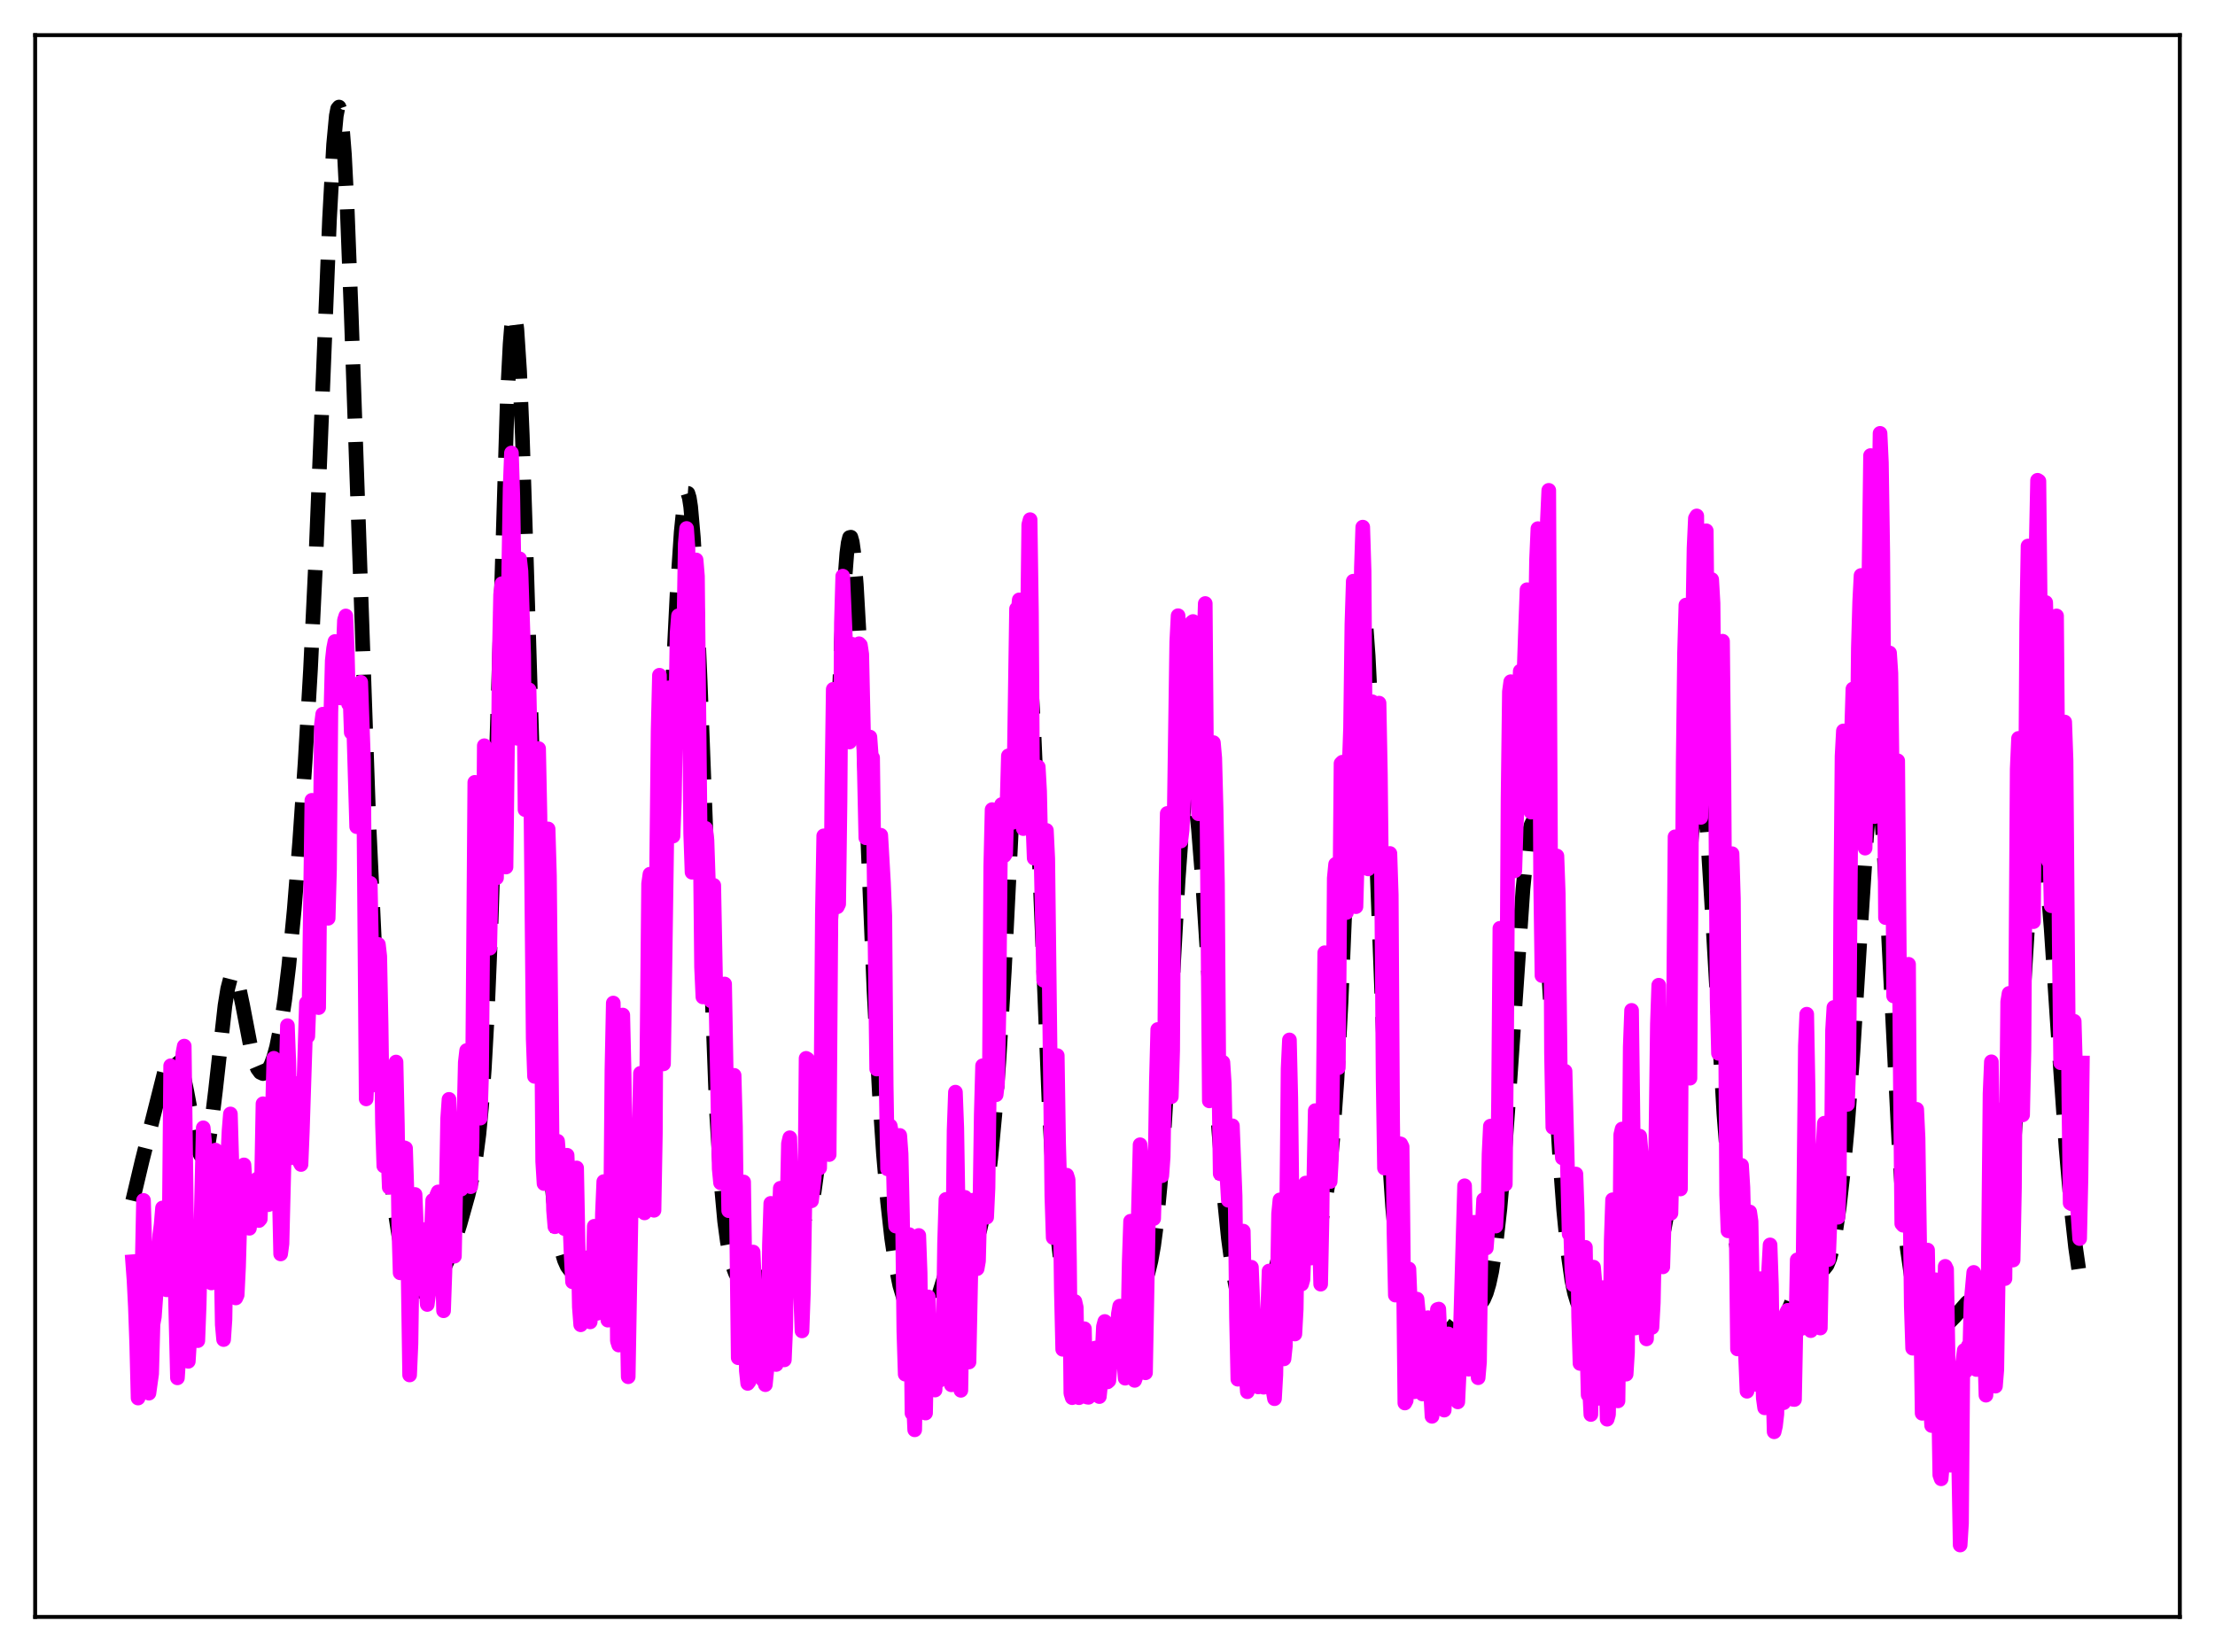 <?xml version="1.0" encoding="utf-8" standalone="no"?>
<!DOCTYPE svg PUBLIC "-//W3C//DTD SVG 1.1//EN"
  "http://www.w3.org/Graphics/SVG/1.1/DTD/svg11.dtd">
<svg xmlns:xlink="http://www.w3.org/1999/xlink" width="453.6pt" height="338.4pt" viewBox="0 0 453.6 338.4" xmlns="http://www.w3.org/2000/svg" version="1.1">
 <defs>
  <style type="text/css">*{stroke-linejoin: round; stroke-linecap: butt}</style>
 </defs>
 <g id="figure_1">
  <g id="patch_1">
   <path d="M 0 338.4 
L 453.6 338.4 
L 453.6 0 
L 0 0 
z
" style="fill: #ffffff"/>
  </g>
  <g id="axes_1">
   <g id="patch_2">
    <path d="M 7.2 331.2 
L 446.4 331.2 
L 446.4 7.2 
L 7.2 7.2 
z
" style="fill: #ffffff"/>
   </g>
   <g id="matplotlib.axis_1"/>
   <g id="matplotlib.axis_2"/>
   <g id="line2d_1">
    <path d="M 27.164 245.959 
L 29.11 237.744 
L 33.837 219.017 
L 34.671 216.938 
L 35.227 216.16 
L 35.505 215.994 
L 35.783 215.991 
L 36.061 216.16 
L 36.339 216.508 
L 36.895 217.749 
L 37.451 219.689 
L 38.285 223.678 
L 40.232 234.086 
L 40.788 235.991 
L 41.066 236.583 
L 41.344 236.895 
L 41.622 236.907 
L 41.9 236.603 
L 42.178 235.974 
L 42.734 233.751 
L 43.29 230.327 
L 44.124 223.44 
L 46.071 205.978 
L 46.627 202.55 
L 47.183 200.403 
L 47.461 199.849 
L 47.739 199.641 
L 48.017 199.768 
L 48.295 200.208 
L 48.851 201.902 
L 49.685 205.859 
L 51.354 214.559 
L 52.188 217.592 
L 52.744 218.899 
L 53.3 219.653 
L 53.856 219.905 
L 54.412 219.704 
L 54.968 219.07 
L 55.524 218.003 
L 56.08 216.48 
L 56.636 214.453 
L 57.471 210.347 
L 58.305 204.841 
L 59.139 197.868 
L 60.251 186.351 
L 61.363 172.479 
L 62.475 156.273 
L 63.588 137.125 
L 64.7 113.977 
L 66.09 79.447 
L 67.48 44.884 
L 68.314 29.627 
L 68.87 23.69 
L 69.148 22.26 
L 69.426 21.927 
L 69.705 22.717 
L 69.983 24.625 
L 70.539 31.668 
L 71.095 42.564 
L 71.929 64.354 
L 75.543 168.695 
L 76.656 192.502 
L 77.768 212.238 
L 78.88 228.249 
L 79.992 240.618 
L 80.826 247.639 
L 81.66 252.987 
L 82.495 256.975 
L 83.329 259.916 
L 84.163 262.036 
L 84.997 263.482 
L 85.553 264.112 
L 86.109 264.494 
L 86.665 264.642 
L 87.221 264.574 
L 87.777 264.305 
L 88.612 263.571 
L 89.446 262.495 
L 90.558 260.594 
L 91.67 258.17 
L 92.782 255.201 
L 94.172 250.817 
L 95.841 244.854 
L 96.675 241.325 
L 97.509 236.68 
L 98.065 232.399 
L 98.621 226.654 
L 99.177 218.97 
L 99.733 208.922 
L 100.568 188.894 
L 101.402 163.251 
L 103.904 81.248 
L 104.46 70.461 
L 104.738 67.003 
L 105.016 64.949 
L 105.294 64.342 
L 105.572 65.191 
L 105.85 67.468 
L 106.406 76.034 
L 106.963 89.203 
L 107.797 114.926 
L 110.021 188.116 
L 110.855 209.062 
L 111.689 225.217 
L 112.523 237.209 
L 113.358 245.911 
L 114.192 252.081 
L 115.026 256.247 
L 115.582 258.108 
L 116.138 259.362 
L 116.694 260.119 
L 117.25 260.487 
L 117.806 260.566 
L 118.362 260.438 
L 119.197 259.965 
L 120.031 259.184 
L 120.865 257.989 
L 121.699 256.215 
L 122.533 253.766 
L 123.645 249.629 
L 125.036 244.338 
L 125.87 242.061 
L 126.426 241.198 
L 126.704 240.985 
L 126.982 240.916 
L 127.26 240.98 
L 127.816 241.447 
L 129.484 243.538 
L 129.762 243.614 
L 130.04 243.512 
L 130.318 243.198 
L 130.596 242.64 
L 131.152 240.692 
L 131.709 237.517 
L 132.265 233.047 
L 133.099 223.957 
L 133.933 212.275 
L 135.045 193.43 
L 136.713 160.367 
L 138.66 121.523 
L 139.494 108.996 
L 140.05 103.524 
L 140.328 101.878 
L 140.606 101.04 
L 140.884 101.06 
L 141.162 101.971 
L 141.44 103.79 
L 141.996 110.133 
L 142.552 119.86 
L 143.386 139.609 
L 146.723 227.561 
L 147.557 241.024 
L 148.391 250.16 
L 148.947 254.294 
L 149.503 257.249 
L 150.06 259.333 
L 150.616 260.807 
L 151.45 262.298 
L 152.284 263.266 
L 153.118 263.861 
L 153.674 264.055 
L 154.23 264.061 
L 154.786 263.847 
L 155.342 263.381 
L 155.899 262.641 
L 156.733 261.013 
L 157.567 258.846 
L 160.347 251.036 
L 161.181 249.677 
L 161.737 249.171 
L 162.294 248.957 
L 162.85 248.968 
L 164.518 249.305 
L 165.074 249.042 
L 165.63 248.26 
L 166.186 246.699 
L 166.742 244.055 
L 167.298 239.995 
L 167.854 234.188 
L 168.411 226.364 
L 169.245 210.588 
L 170.357 182.944 
L 172.303 131.366 
L 172.859 120.637 
L 173.415 113.368 
L 173.693 111.213 
L 173.971 110.098 
L 174.249 110.035 
L 174.528 111.012 
L 174.806 112.995 
L 175.362 119.741 
L 175.918 129.629 
L 177.03 155.429 
L 178.976 202.761 
L 180.088 224.021 
L 180.923 236.412 
L 181.757 246.123 
L 182.591 253.601 
L 183.425 259.223 
L 184.259 263.29 
L 185.093 266.059 
L 185.649 267.316 
L 186.205 268.202 
L 186.762 268.801 
L 187.596 269.327 
L 188.43 269.553 
L 189.264 269.51 
L 189.82 269.283 
L 190.376 268.838 
L 190.932 268.122 
L 191.488 267.1 
L 192.322 265.001 
L 193.713 260.547 
L 194.825 257.246 
L 195.381 256.047 
L 195.937 255.255 
L 196.493 254.875 
L 197.049 254.841 
L 197.883 255.151 
L 198.439 255.333 
L 198.995 255.266 
L 199.552 254.767 
L 200.108 253.687 
L 200.664 251.924 
L 201.22 249.421 
L 202.054 244.229 
L 202.888 237.276 
L 203.722 228.424 
L 204.556 217.395 
L 205.669 198.929 
L 207.059 170.999 
L 208.171 149.146 
L 209.005 137.057 
L 209.561 132.576 
L 209.839 131.648 
L 210.117 131.663 
L 210.395 132.644 
L 210.673 134.592 
L 211.229 141.275 
L 211.786 151.266 
L 212.62 170.749 
L 214.844 226.297 
L 215.678 241.486 
L 216.512 252.375 
L 217.346 259.646 
L 218.181 264.377 
L 219.015 267.568 
L 219.849 269.909 
L 220.683 271.733 
L 221.517 273.127 
L 222.351 274.092 
L 223.185 274.635 
L 224.02 274.8 
L 224.854 274.675 
L 225.966 274.236 
L 227.356 273.457 
L 228.468 272.63 
L 229.302 271.792 
L 230.137 270.701 
L 231.249 268.872 
L 233.751 264.153 
L 234.585 262.252 
L 235.141 260.565 
L 235.697 258.281 
L 236.254 255.143 
L 236.81 250.91 
L 237.644 242.117 
L 238.478 230.263 
L 239.59 210.706 
L 241.258 180.377 
L 242.092 168.766 
L 242.649 163.418 
L 243.205 160.302 
L 243.483 159.615 
L 243.761 159.509 
L 244.039 159.971 
L 244.317 160.98 
L 244.873 164.523 
L 245.429 169.848 
L 246.263 180.409 
L 247.653 201.803 
L 249.6 231.574 
L 250.712 245.408 
L 251.546 253.59 
L 252.38 259.808 
L 253.214 264.2 
L 253.77 266.25 
L 254.326 267.724 
L 254.883 268.737 
L 255.439 269.394 
L 255.995 269.779 
L 256.551 269.944 
L 257.107 269.899 
L 257.663 269.626 
L 258.219 269.08 
L 258.775 268.205 
L 259.331 266.953 
L 260.165 264.343 
L 261.278 259.789 
L 262.668 253.969 
L 263.502 251.489 
L 264.058 250.538 
L 264.614 250.189 
L 264.892 250.227 
L 265.448 250.658 
L 266.282 251.88 
L 267.395 253.557 
L 267.951 254.013 
L 268.507 254.05 
L 269.063 253.605 
L 269.619 252.657 
L 270.175 251.201 
L 270.731 249.207 
L 271.287 246.587 
L 271.843 243.175 
L 272.399 238.73 
L 272.955 232.964 
L 273.79 221.227 
L 274.624 205.323 
L 275.736 178.654 
L 277.126 144.348 
L 277.96 129.551 
L 278.516 124.205 
L 278.794 123.139 
L 279.072 123.196 
L 279.351 124.382 
L 279.629 126.675 
L 280.185 134.347 
L 280.741 145.523 
L 281.853 174.329 
L 283.521 217.952 
L 284.355 234.73 
L 285.189 247.233 
L 286.024 256.011 
L 286.858 261.995 
L 287.692 266.095 
L 288.526 268.975 
L 289.36 271.021 
L 290.194 272.452 
L 291.028 273.409 
L 291.863 273.995 
L 292.697 274.298 
L 293.531 274.379 
L 294.365 274.262 
L 295.199 273.929 
L 296.033 273.349 
L 296.867 272.52 
L 298.536 270.429 
L 299.648 269.173 
L 300.482 268.515 
L 301.594 267.997 
L 302.706 267.476 
L 303.262 266.972 
L 303.818 266.141 
L 304.375 264.854 
L 304.931 262.984 
L 305.487 260.413 
L 306.321 255.029 
L 307.155 247.633 
L 307.989 238.204 
L 309.101 222.921 
L 311.882 182.116 
L 312.716 173.67 
L 313.272 170.078 
L 313.55 168.993 
L 313.828 168.412 
L 314.106 168.352 
L 314.384 168.821 
L 314.662 169.821 
L 315.218 173.381 
L 315.774 178.884 
L 316.609 190.174 
L 317.999 213.651 
L 319.389 236.701 
L 320.223 247.9 
L 321.057 256.403 
L 321.891 262.256 
L 322.448 264.889 
L 323.004 266.709 
L 323.56 267.897 
L 324.116 268.619 
L 324.672 269.009 
L 325.228 269.162 
L 325.784 269.141 
L 326.34 268.967 
L 326.896 268.634 
L 327.452 268.113 
L 328.008 267.365 
L 328.564 266.346 
L 329.399 264.236 
L 330.233 261.428 
L 333.013 250.854 
L 333.569 249.614 
L 334.125 248.949 
L 334.403 248.841 
L 334.681 248.876 
L 335.238 249.339 
L 335.794 250.223 
L 338.296 254.973 
L 338.852 255.316 
L 339.13 255.307 
L 339.408 255.161 
L 339.686 254.861 
L 340.242 253.735 
L 340.798 251.772 
L 341.355 248.784 
L 341.911 244.561 
L 342.467 238.921 
L 343.301 227.623 
L 344.413 207.931 
L 346.359 171.904 
L 346.915 164.788 
L 347.472 160.299 
L 347.75 159.16 
L 348.028 158.788 
L 348.306 159.186 
L 348.584 160.335 
L 349.14 164.738 
L 349.696 171.553 
L 350.53 184.944 
L 353.032 228.206 
L 354.145 242.353 
L 354.979 250.406 
L 355.813 256.652 
L 356.647 261.47 
L 357.481 265.123 
L 358.315 267.791 
L 359.149 269.62 
L 359.984 270.757 
L 360.818 271.384 
L 361.652 271.681 
L 362.764 271.779 
L 363.598 271.638 
L 364.154 271.384 
L 364.71 270.942 
L 365.266 270.261 
L 365.823 269.306 
L 366.657 267.369 
L 369.437 259.966 
L 369.993 259.213 
L 370.549 258.873 
L 371.105 258.905 
L 371.661 259.204 
L 372.774 259.927 
L 373.33 259.966 
L 373.608 259.823 
L 374.164 259.117 
L 374.72 257.756 
L 375.276 255.672 
L 375.832 252.83 
L 376.666 247.142 
L 377.5 239.751 
L 378.335 230.611 
L 379.447 215.647 
L 381.115 188.739 
L 382.227 171.601 
L 382.783 164.94 
L 383.339 160.387 
L 383.617 159.067 
L 383.895 158.455 
L 384.174 158.582 
L 384.452 159.468 
L 384.73 161.111 
L 385.286 166.58 
L 385.842 174.642 
L 386.676 190.271 
L 388.9 234.78 
L 389.734 246.955 
L 390.569 255.648 
L 391.403 261.375 
L 391.959 263.963 
L 392.793 266.627 
L 393.627 268.4 
L 394.461 269.68 
L 395.295 270.626 
L 396.129 271.267 
L 396.964 271.595 
L 397.52 271.63 
L 398.354 271.4 
L 399.188 270.847 
L 400.3 269.706 
L 402.803 266.834 
L 403.637 266.256 
L 404.471 265.96 
L 405.583 265.861 
L 406.695 265.725 
L 407.251 265.473 
L 407.807 264.984 
L 408.363 264.149 
L 408.92 262.843 
L 409.476 260.921 
L 410.032 258.222 
L 410.588 254.581 
L 411.422 247.062 
L 412.256 236.9 
L 413.368 219.79 
L 415.593 183.814 
L 416.427 174.809 
L 416.983 171.343 
L 417.261 170.458 
L 417.539 170.152 
L 417.817 170.424 
L 418.095 171.261 
L 418.651 174.53 
L 419.207 179.682 
L 420.041 190.102 
L 421.71 215.337 
L 423.1 235.152 
L 424.212 247.962 
L 425.046 255.49 
L 425.88 261.281 
L 426.436 264.258 
L 426.436 264.258 
" clip-path="url(#pcfae5e48fe)" style="fill: none; stroke-dasharray: 11.1,4.8; stroke-dashoffset: 0; stroke: #000000; stroke-width: 3"/>
   </g>
   <g id="line2d_2">
    <path d="M 27.164 258.441 
L 27.442 262.184 
L 27.72 267.632 
L 27.998 275.355 
L 28.276 286.369 
L 28.832 273.301 
L 29.388 245.881 
L 29.666 255.364 
L 30.222 266.018 
L 30.5 285.368 
L 31.056 281.389 
L 31.334 271.244 
L 31.612 269.732 
L 32.168 262.053 
L 32.725 252.913 
L 33.003 250.774 
L 33.281 247.425 
L 33.559 249.347 
L 34.115 264.194 
L 34.393 263.569 
L 34.671 249.726 
L 34.949 218.303 
L 35.227 221.341 
L 35.505 236.546 
L 35.783 259.612 
L 36.339 282.233 
L 36.617 277.947 
L 37.173 232.603 
L 37.451 215.752 
L 37.729 214.275 
L 38.563 278.844 
L 38.842 274.346 
L 39.12 258.063 
L 39.398 252.5 
L 39.676 251.477 
L 39.954 259.594 
L 40.232 271.225 
L 40.51 274.611 
L 40.788 267.27 
L 41.622 231.015 
L 41.9 233.967 
L 42.456 254.376 
L 43.29 262.794 
L 43.568 259.45 
L 43.846 240.936 
L 44.124 235.582 
L 44.68 237.191 
L 44.959 240.301 
L 45.515 271.346 
L 45.793 274.388 
L 46.071 270.298 
L 46.627 237.272 
L 46.905 231.568 
L 47.183 228.173 
L 47.739 247.261 
L 48.017 252.147 
L 48.295 265.865 
L 48.573 265.244 
L 48.851 259.551 
L 49.129 249.842 
L 49.407 249.071 
L 49.685 244.9 
L 49.963 238.608 
L 50.797 250.896 
L 51.076 251.595 
L 51.354 249.405 
L 51.632 246.123 
L 51.91 245.767 
L 52.188 246.402 
L 52.466 246.031 
L 52.744 241.465 
L 53.022 250.01 
L 53.3 249.696 
L 53.578 241.223 
L 53.856 226.086 
L 54.412 240.954 
L 54.69 241.337 
L 54.968 246.754 
L 55.246 246.594 
L 55.524 233.408 
L 55.802 227.455 
L 56.08 216.766 
L 56.358 221.277 
L 56.636 230.353 
L 56.914 231.458 
L 57.471 256.85 
L 57.749 254.757 
L 58.861 210.087 
L 59.139 217.361 
L 59.417 230.611 
L 59.695 237.132 
L 60.251 226.586 
L 60.807 221.933 
L 61.085 228.19 
L 61.363 238.005 
L 61.641 238.53 
L 61.919 231.687 
L 62.475 214.347 
L 62.753 205.437 
L 63.031 212.269 
L 63.309 204.862 
L 63.866 163.93 
L 64.144 165.369 
L 64.422 177.893 
L 64.7 195.614 
L 64.978 204.641 
L 65.256 206.394 
L 65.812 148.551 
L 66.09 146.29 
L 66.368 150.589 
L 66.646 157.119 
L 66.924 168.85 
L 67.202 188.095 
L 67.48 178.048 
L 67.758 145.906 
L 68.036 135.341 
L 68.314 132.816 
L 68.592 131.401 
L 69.148 136.219 
L 69.426 140.92 
L 69.705 142.965 
L 69.983 140.664 
L 70.539 127.04 
L 70.817 126.167 
L 71.095 132.492 
L 71.373 144.183 
L 71.651 141.936 
L 71.929 150.036 
L 72.207 148.499 
L 72.485 150.638 
L 73.041 169.33 
L 73.875 139.748 
L 74.431 155.5 
L 74.987 225.093 
L 75.265 218.987 
L 75.822 180.925 
L 76.656 222.238 
L 76.934 221.718 
L 77.49 193.459 
L 77.768 195.862 
L 78.046 209.853 
L 78.324 230.196 
L 78.602 238.828 
L 78.88 236.764 
L 79.158 231.525 
L 79.436 235.884 
L 79.714 243.219 
L 79.992 242.907 
L 80.27 238.038 
L 80.548 230.654 
L 80.826 219.564 
L 81.104 217.539 
L 81.382 230.482 
L 81.66 251.114 
L 81.939 260.719 
L 82.495 238.86 
L 82.773 235.091 
L 83.051 235.203 
L 83.329 243.912 
L 83.885 281.64 
L 84.163 275.258 
L 84.441 256.128 
L 84.719 245.7 
L 84.997 244.667 
L 85.831 263.913 
L 86.109 262.234 
L 86.387 252.144 
L 86.665 251.859 
L 86.943 256.15 
L 87.221 263.864 
L 87.499 267.203 
L 87.777 265.107 
L 88.612 245.883 
L 88.89 246.824 
L 89.168 250.731 
L 89.446 244.787 
L 89.724 244.145 
L 90.002 245.64 
L 90.28 246.493 
L 90.836 268.488 
L 91.114 260.56 
L 91.67 229.133 
L 91.948 225.184 
L 92.504 240.277 
L 92.782 256.184 
L 93.06 257.315 
L 93.338 242.692 
L 93.616 235.637 
L 93.894 236.214 
L 94.172 241.449 
L 94.451 243.577 
L 94.729 241.236 
L 95.285 217.587 
L 95.563 215.177 
L 95.841 223.208 
L 96.119 236.652 
L 96.397 243.07 
L 96.675 233.954 
L 97.231 160.25 
L 97.509 164.08 
L 98.065 219.124 
L 98.343 229.033 
L 98.621 220.237 
L 99.177 152.748 
L 99.455 162.512 
L 100.011 191.323 
L 100.289 194.221 
L 100.846 168.566 
L 101.124 165.187 
L 101.68 179.811 
L 101.958 165.301 
L 102.236 134.891 
L 102.514 121.784 
L 102.792 119.557 
L 103.348 137.135 
L 103.626 177.595 
L 103.904 154.367 
L 104.182 116.96 
L 104.46 100.042 
L 104.738 92.787 
L 105.016 101.517 
L 105.294 118.956 
L 105.572 143.752 
L 105.85 151.214 
L 106.128 127.061 
L 106.406 114.461 
L 106.685 116.991 
L 107.241 134.099 
L 107.519 165.845 
L 107.797 157.65 
L 108.075 144.471 
L 108.353 141.301 
L 108.631 155.594 
L 109.187 212.749 
L 109.465 220.479 
L 109.743 196.069 
L 110.021 159.843 
L 110.299 153.338 
L 110.577 167.065 
L 111.133 237.909 
L 111.411 242.437 
L 111.689 231.995 
L 112.245 169.793 
L 112.523 179.377 
L 113.08 236.209 
L 113.358 247.91 
L 113.636 251.28 
L 114.192 233.767 
L 115.582 251.659 
L 115.86 240.97 
L 116.138 236.631 
L 116.972 257.244 
L 117.25 262.561 
L 117.528 260.414 
L 118.084 239.234 
L 118.64 267.714 
L 118.919 271.361 
L 119.197 269.391 
L 119.475 269.883 
L 119.753 260.405 
L 120.031 257.72 
L 120.587 269.659 
L 120.865 270.768 
L 121.143 267.585 
L 121.421 261.616 
L 121.699 251.179 
L 121.977 254.383 
L 122.255 269.019 
L 122.533 268.62 
L 123.089 265.048 
L 123.367 248.522 
L 123.645 242.033 
L 123.923 245.614 
L 124.201 266.72 
L 124.479 270.414 
L 124.757 267.782 
L 125.036 250.237 
L 125.314 219.176 
L 125.592 205.456 
L 126.148 242 
L 126.426 274.648 
L 126.704 275.51 
L 126.982 262.234 
L 127.26 219.963 
L 127.538 207.916 
L 127.816 220.08 
L 128.094 239.204 
L 128.372 267.838 
L 128.65 282.009 
L 129.484 233.784 
L 130.04 244.991 
L 130.318 248.016 
L 130.596 244.933 
L 131.152 219.851 
L 131.709 244.423 
L 131.987 248.445 
L 132.265 238.773 
L 132.821 181.014 
L 133.099 179.061 
L 133.655 245.039 
L 133.933 247.91 
L 134.211 232.202 
L 134.489 175.964 
L 134.767 149.78 
L 135.045 138.31 
L 135.601 187.54 
L 135.879 217.921 
L 136.991 140.884 
L 137.269 149.213 
L 137.548 163.916 
L 137.826 171.262 
L 138.104 164.039 
L 138.66 129.641 
L 138.938 126.128 
L 139.494 151.718 
L 139.772 145.569 
L 140.328 111.384 
L 140.606 108.246 
L 140.884 112.183 
L 141.44 170.68 
L 141.718 178.667 
L 142.274 128.975 
L 142.552 114.686 
L 142.83 118.04 
L 143.665 198.107 
L 143.943 204.213 
L 144.221 173.824 
L 144.499 169.669 
L 144.777 172.062 
L 145.055 180.358 
L 145.611 205.005 
L 145.889 186.546 
L 146.167 181.351 
L 147.279 239.401 
L 147.557 242.275 
L 147.835 233.275 
L 148.391 201.551 
L 149.225 247.994 
L 149.503 243.977 
L 149.782 238.008 
L 150.06 221.412 
L 150.338 220.262 
L 150.616 230.79 
L 151.172 278.112 
L 151.45 277.575 
L 152.006 248.366 
L 152.284 242.103 
L 152.84 280.781 
L 153.118 283.369 
L 153.396 283.006 
L 153.952 258.503 
L 154.23 256.459 
L 154.508 262.82 
L 154.786 274.96 
L 155.064 280.399 
L 155.342 281.384 
L 155.899 275.873 
L 156.177 282.603 
L 156.455 280.732 
L 156.733 283.632 
L 157.011 280.868 
L 157.289 276.909 
L 157.567 254.984 
L 157.845 246.486 
L 158.123 249.402 
L 158.679 276.607 
L 158.957 279.495 
L 159.235 270.603 
L 159.513 250.924 
L 159.791 243.396 
L 160.069 252.705 
L 160.347 269.576 
L 160.625 278.548 
L 160.903 272.058 
L 161.181 247.118 
L 161.459 234.238 
L 161.737 233.05 
L 162.294 251.494 
L 162.572 258.651 
L 162.85 261.347 
L 163.406 242.485 
L 163.684 249.679 
L 163.962 265.481 
L 164.24 272.617 
L 164.518 264.924 
L 164.796 247.866 
L 165.074 216.783 
L 165.352 216.949 
L 165.908 242.516 
L 166.186 245.968 
L 166.742 241.235 
L 167.02 232.914 
L 167.298 229.485 
L 167.576 237.783 
L 167.854 239.226 
L 168.132 222.772 
L 168.411 187.212 
L 168.689 171.208 
L 168.967 172.125 
L 169.801 236.492 
L 170.357 160.899 
L 170.635 141.191 
L 170.913 144.781 
L 171.191 160.057 
L 171.469 185.743 
L 171.747 185.176 
L 172.025 164.164 
L 172.303 127.662 
L 172.581 118.014 
L 173.137 130.983 
L 173.415 145.291 
L 173.693 146.312 
L 173.971 151.985 
L 174.249 150.466 
L 174.528 131.974 
L 174.806 133.298 
L 175.084 137.962 
L 175.362 148.676 
L 175.64 132.939 
L 175.918 131.859 
L 176.196 132.136 
L 176.474 133.991 
L 177.308 171.607 
L 177.586 159.883 
L 177.864 152.925 
L 178.142 150.968 
L 178.42 154.774 
L 178.698 155.196 
L 179.532 218.976 
L 179.81 216.576 
L 180.088 177.612 
L 180.366 171.08 
L 180.923 180.779 
L 181.201 187.657 
L 181.479 222.33 
L 181.757 239.435 
L 182.035 236.84 
L 182.313 230.627 
L 182.591 232.161 
L 182.869 235.699 
L 183.147 247.696 
L 183.425 251.139 
L 183.703 246.956 
L 183.981 233.068 
L 184.259 232.576 
L 184.537 236.337 
L 184.815 248.991 
L 185.093 272.679 
L 185.371 281.479 
L 186.205 252.886 
L 186.483 265.225 
L 186.762 289.481 
L 187.04 286.684 
L 187.318 292.878 
L 187.596 278.391 
L 187.874 257.067 
L 188.152 253.062 
L 188.43 260.694 
L 188.708 282.407 
L 188.986 286.058 
L 189.542 289.443 
L 189.82 274.372 
L 190.098 265.644 
L 190.654 282.198 
L 190.932 284.253 
L 191.488 284.728 
L 191.766 277.012 
L 192.044 281.985 
L 192.322 282.797 
L 192.6 281.447 
L 192.879 278.867 
L 193.157 272.958 
L 193.435 254.577 
L 193.713 245.681 
L 193.991 252.309 
L 194.269 272.99 
L 194.547 281.019 
L 194.825 283.658 
L 195.381 231.601 
L 195.659 223.708 
L 195.937 231.041 
L 196.215 247.865 
L 196.493 282.729 
L 196.771 284.788 
L 197.327 251.271 
L 197.605 245.257 
L 197.883 250.89 
L 198.161 269.524 
L 198.439 278.983 
L 198.995 251.614 
L 199.274 245.837 
L 199.83 252.814 
L 200.108 259.865 
L 200.386 258.289 
L 200.664 247.374 
L 200.942 228.336 
L 201.22 218.301 
L 201.776 247.883 
L 202.054 249.335 
L 202.332 243.321 
L 202.61 221.592 
L 202.888 177.573 
L 203.166 165.836 
L 203.444 172.404 
L 204 224.239 
L 204.278 221.902 
L 204.556 207.502 
L 204.834 177.804 
L 205.112 164.796 
L 205.391 166.721 
L 205.669 175.257 
L 205.947 174.819 
L 206.503 154.821 
L 207.059 156.845 
L 207.337 168.457 
L 207.615 161.964 
L 208.171 124.714 
L 208.449 125.951 
L 208.727 122.873 
L 209.005 128.264 
L 209.283 160.524 
L 209.561 169.726 
L 209.839 160.559 
L 210.117 138.6 
L 210.395 130.227 
L 210.673 107.482 
L 210.951 106.443 
L 211.229 125.512 
L 211.508 168.412 
L 211.786 175.79 
L 212.064 174.525 
L 212.342 167.67 
L 212.62 157.092 
L 212.898 162.068 
L 213.732 200.804 
L 214.288 170.091 
L 214.566 175.86 
L 215.4 244.971 
L 215.678 253.506 
L 215.956 247.861 
L 216.234 224.295 
L 216.512 216.221 
L 216.79 234.3 
L 217.068 244.03 
L 217.346 264.338 
L 217.625 276.386 
L 217.903 257.798 
L 218.181 246.799 
L 218.459 240.715 
L 218.737 241.615 
L 219.015 258.111 
L 219.293 285.393 
L 219.571 286.291 
L 219.849 284.492 
L 220.127 266.588 
L 220.405 267.816 
L 220.683 282.926 
L 220.961 286.294 
L 221.239 283.709 
L 221.795 281.437 
L 222.073 272.168 
L 222.351 284.873 
L 222.629 286.175 
L 222.907 286.215 
L 223.185 285.884 
L 223.742 281.074 
L 224.02 277.729 
L 224.298 276.121 
L 224.576 277.959 
L 225.132 286.067 
L 225.41 283.368 
L 225.966 271.73 
L 226.244 270.684 
L 226.522 282.278 
L 226.8 283.065 
L 227.078 282.823 
L 227.356 279.317 
L 227.634 278.956 
L 227.912 276.366 
L 228.19 272.475 
L 228.468 274.863 
L 228.746 273.407 
L 229.024 269.117 
L 229.302 267.54 
L 229.58 272.894 
L 229.858 271.263 
L 230.137 278.34 
L 230.415 282.303 
L 230.693 281.887 
L 230.971 272.467 
L 231.249 258.297 
L 231.527 250.143 
L 231.805 260.766 
L 232.083 281.525 
L 232.361 282.749 
L 232.639 281.948 
L 232.917 256.562 
L 233.473 234.48 
L 233.751 237.504 
L 234.029 243.661 
L 234.307 278.448 
L 234.585 281.196 
L 235.141 250.953 
L 235.419 244.588 
L 235.697 245.271 
L 235.975 245.301 
L 236.254 249.611 
L 236.532 239.852 
L 236.81 221.51 
L 237.088 210.873 
L 237.366 220.21 
L 237.644 235.16 
L 237.922 240.83 
L 238.2 236.948 
L 238.478 220.085 
L 238.756 181.644 
L 239.034 166.618 
L 239.312 170.067 
L 239.868 224.647 
L 240.146 215.087 
L 240.424 169.567 
L 240.98 131.479 
L 241.258 126.116 
L 241.536 142.08 
L 241.814 172.273 
L 242.092 169.979 
L 242.649 157.111 
L 242.927 140.357 
L 243.205 139.394 
L 243.483 148.517 
L 243.761 142.581 
L 244.039 127.506 
L 244.317 127.303 
L 244.595 127.954 
L 245.429 166.69 
L 245.707 160.462 
L 245.985 140.202 
L 246.541 132.009 
L 246.819 123.62 
L 247.653 225.497 
L 247.931 211.843 
L 248.209 161.795 
L 248.488 152.111 
L 248.766 155.273 
L 249.044 165.828 
L 249.322 181.008 
L 249.6 220.71 
L 249.878 240.423 
L 250.156 239.959 
L 250.434 217.597 
L 250.712 221.919 
L 250.99 236.201 
L 251.546 245.861 
L 251.824 243.559 
L 252.102 233.683 
L 252.38 230.601 
L 252.936 244.923 
L 253.214 269.798 
L 253.492 282.514 
L 253.77 281.229 
L 254.326 252.207 
L 254.605 252.172 
L 255.161 281.481 
L 255.439 285.073 
L 255.995 260.646 
L 256.273 259.576 
L 257.107 280.557 
L 257.385 281.631 
L 257.663 284.093 
L 258.219 272.48 
L 258.497 281.439 
L 258.775 284.155 
L 259.053 281.343 
L 259.331 276.543 
L 259.887 260.346 
L 260.165 264.62 
L 260.443 281.946 
L 260.721 284.938 
L 261 286.503 
L 261.278 281.613 
L 261.834 248.615 
L 262.112 245.765 
L 262.668 277.874 
L 262.946 278.342 
L 263.224 275.727 
L 263.78 218.911 
L 264.058 213.012 
L 264.336 224.917 
L 264.892 272.945 
L 265.17 273.254 
L 265.448 268.145 
L 265.726 248.089 
L 266.004 245.463 
L 266.56 263.018 
L 266.838 262.045 
L 267.117 254.195 
L 267.395 242.327 
L 267.673 250.607 
L 268.229 251.593 
L 268.507 257.681 
L 268.785 254.928 
L 269.341 227.492 
L 269.619 230.349 
L 270.453 263.042 
L 270.731 249.511 
L 271.287 195.147 
L 271.565 199.988 
L 271.843 228.429 
L 272.121 241.168 
L 272.399 242.021 
L 272.677 236.947 
L 272.955 215.556 
L 273.234 179.883 
L 273.512 177.024 
L 273.79 194.13 
L 274.068 218.701 
L 274.624 156.384 
L 274.902 156.12 
L 275.18 157.492 
L 275.736 186.912 
L 276.292 156.968 
L 276.57 149.17 
L 276.848 127.839 
L 277.126 119.046 
L 277.682 185.716 
L 277.96 175.567 
L 278.516 134.654 
L 278.794 116.248 
L 279.072 107.972 
L 279.351 116.969 
L 279.629 158.37 
L 279.907 177.072 
L 280.185 177.98 
L 280.463 170.596 
L 280.741 152.202 
L 281.019 143.741 
L 281.297 144.882 
L 281.575 159.754 
L 281.853 162.313 
L 282.409 144.023 
L 282.687 158.617 
L 282.965 184.346 
L 283.243 221.011 
L 283.521 239.262 
L 283.799 234.696 
L 284.077 220.908 
L 284.355 187.492 
L 284.633 174.818 
L 284.911 183.304 
L 285.189 229.561 
L 285.468 252.385 
L 285.746 265.283 
L 286.302 237.871 
L 286.58 234.249 
L 286.858 234.322 
L 287.136 234.888 
L 287.692 287.384 
L 287.97 286.853 
L 288.248 268.517 
L 288.526 259.933 
L 289.36 280.592 
L 289.638 285.077 
L 290.194 266.1 
L 290.472 268.966 
L 290.75 281.787 
L 291.306 285.539 
L 291.585 282.828 
L 291.863 285.311 
L 292.141 273.064 
L 292.419 269.901 
L 292.697 275.768 
L 292.975 285.263 
L 293.253 290.112 
L 293.531 287.84 
L 293.809 282.867 
L 294.087 273.365 
L 294.365 268.227 
L 294.643 268.145 
L 294.921 274.412 
L 295.199 286.171 
L 295.477 285.837 
L 295.755 288.841 
L 296.033 281.494 
L 296.589 273.234 
L 297.145 278.334 
L 297.423 279.139 
L 297.701 278.276 
L 298.536 287.155 
L 298.814 281.227 
L 299.926 242.884 
L 300.76 280.466 
L 301.038 273.477 
L 301.316 257.732 
L 301.594 251.438 
L 301.872 250.361 
L 302.15 255.107 
L 302.428 276.842 
L 302.706 282.206 
L 302.984 278.975 
L 303.262 256.933 
L 303.818 245.736 
L 304.097 247.835 
L 304.375 255.628 
L 304.653 252.01 
L 304.931 236.361 
L 305.209 230.67 
L 305.487 236.433 
L 305.765 245.774 
L 306.321 251.143 
L 306.599 246.465 
L 306.877 225.581 
L 307.155 190.147 
L 307.433 193.61 
L 307.711 226.186 
L 307.989 242.553 
L 308.267 242.576 
L 308.545 211.309 
L 308.823 163.741 
L 309.101 141.682 
L 309.379 139.632 
L 309.657 152.637 
L 309.935 174.724 
L 310.214 178.371 
L 310.492 169.335 
L 310.77 163.941 
L 311.048 145.193 
L 311.326 137.471 
L 311.604 142.708 
L 311.882 144.135 
L 312.438 128.033 
L 312.716 120.795 
L 312.994 124.757 
L 313.272 151.896 
L 313.55 166.35 
L 313.828 165.19 
L 314.662 114.658 
L 314.94 108.283 
L 315.218 126.481 
L 315.496 180.303 
L 315.774 199.835 
L 316.609 128.383 
L 316.887 106.52 
L 317.165 100.436 
L 317.721 215.655 
L 317.999 230.907 
L 318.277 227.88 
L 318.555 193.975 
L 318.833 175.333 
L 319.111 183.061 
L 319.667 232.703 
L 319.945 237.172 
L 320.501 219.414 
L 321.335 252.764 
L 321.613 250.963 
L 321.891 259.952 
L 322.169 263.139 
L 322.726 240.479 
L 323.004 248.364 
L 323.282 269.802 
L 323.56 279.284 
L 324.116 264.341 
L 324.672 255.497 
L 324.95 274.558 
L 325.228 285.733 
L 325.506 284.152 
L 325.784 289.736 
L 326.34 259.556 
L 326.618 262.77 
L 327.174 286.441 
L 327.452 285.05 
L 327.73 286.054 
L 328.008 268.753 
L 328.286 263.743 
L 328.564 279.982 
L 328.843 279.834 
L 329.121 290.708 
L 329.399 289.748 
L 329.677 277.042 
L 329.955 253.966 
L 330.233 245.752 
L 330.511 267.76 
L 330.789 280.23 
L 331.067 285.418 
L 331.345 286.949 
L 331.623 266.119 
L 331.901 232.436 
L 332.179 231.259 
L 332.735 277.926 
L 333.013 281.479 
L 333.291 277.021 
L 333.847 214.461 
L 334.125 206.957 
L 334.96 272.014 
L 335.238 270.437 
L 335.516 260.518 
L 335.794 232.729 
L 336.072 235.937 
L 336.35 243.676 
L 336.628 263.744 
L 336.906 271.569 
L 337.184 274.255 
L 337.74 250.041 
L 338.296 271.904 
L 338.574 266.858 
L 338.852 252.757 
L 339.408 209.706 
L 339.686 201.804 
L 339.964 236.063 
L 340.242 254.316 
L 340.52 259.502 
L 341.077 240.942 
L 341.355 224.464 
L 341.633 225.459 
L 341.911 243.369 
L 342.189 248.507 
L 342.467 236.534 
L 343.023 171.409 
L 343.301 174.883 
L 343.579 195.787 
L 343.857 235.338 
L 344.135 243.541 
L 344.691 156.169 
L 344.969 133.718 
L 345.247 123.939 
L 345.525 149.543 
L 346.081 220.852 
L 346.637 128.511 
L 346.915 112.255 
L 347.194 106.157 
L 347.472 105.679 
L 348.028 164.446 
L 348.306 167.429 
L 349.14 109.965 
L 349.418 108.723 
L 349.696 137.711 
L 349.974 147.115 
L 350.53 118.706 
L 350.808 123.552 
L 351.086 152.693 
L 351.364 165.948 
L 351.642 204.654 
L 351.92 215.757 
L 352.198 176.033 
L 352.754 131.337 
L 353.032 158.973 
L 353.589 244.779 
L 353.867 252.119 
L 354.145 237.54 
L 354.423 192.491 
L 354.701 174.862 
L 354.979 184.047 
L 355.257 226.041 
L 355.813 276.313 
L 356.091 272.719 
L 356.369 247.428 
L 356.647 238.703 
L 356.925 243.228 
L 357.203 254.329 
L 357.481 278.126 
L 357.759 284.978 
L 358.037 271.115 
L 358.315 248.244 
L 358.593 250.184 
L 359.149 279.751 
L 359.428 283.565 
L 359.706 282.381 
L 359.984 282.202 
L 360.54 261.913 
L 360.818 277.576 
L 361.096 286.385 
L 361.374 288.372 
L 361.652 286.415 
L 361.93 282.438 
L 362.208 259.944 
L 362.486 254.995 
L 362.764 263.14 
L 363.042 282.979 
L 363.32 293.279 
L 363.598 292.079 
L 363.876 289.672 
L 364.154 277.316 
L 364.432 273.257 
L 364.71 281.967 
L 364.988 285.425 
L 365.266 287.325 
L 365.544 280.823 
L 365.823 268.902 
L 366.101 268.391 
L 366.379 276.25 
L 366.657 275.537 
L 366.935 283.577 
L 367.213 286.639 
L 367.491 286.663 
L 368.047 258.059 
L 368.881 272.125 
L 369.159 267.263 
L 369.715 214.236 
L 369.993 207.741 
L 370.271 223.043 
L 370.549 254.923 
L 370.827 272.56 
L 371.105 270.401 
L 371.661 250.883 
L 371.94 239.923 
L 372.218 244.407 
L 372.774 272.028 
L 373.052 257.873 
L 373.33 235.12 
L 373.608 230.066 
L 374.442 257.995 
L 374.998 243.878 
L 375.276 211.045 
L 375.554 206.361 
L 376.11 244.737 
L 376.388 249.334 
L 376.666 242.151 
L 376.944 186.037 
L 377.222 154.89 
L 377.5 149.718 
L 377.778 170.747 
L 378.335 226.209 
L 378.613 218.298 
L 379.169 150.125 
L 379.447 141.129 
L 380.003 164.159 
L 380.281 157.646 
L 380.559 132.731 
L 380.837 123.212 
L 381.115 117.875 
L 381.393 125.736 
L 381.949 173.726 
L 382.227 158.13 
L 382.783 114.251 
L 383.061 93.311 
L 383.339 100.776 
L 383.617 127.287 
L 383.895 167.269 
L 384.452 125.725 
L 385.008 88.765 
L 385.286 94.769 
L 385.564 113.331 
L 386.12 187.952 
L 386.398 172.064 
L 386.954 133.745 
L 387.232 137.909 
L 387.51 160.563 
L 387.788 204.009 
L 388.066 198.502 
L 388.344 165.358 
L 388.622 155.832 
L 389.178 222.89 
L 389.456 250.657 
L 389.734 250.974 
L 390.012 245.869 
L 390.291 216.966 
L 390.569 200.164 
L 390.847 197.519 
L 391.125 244.581 
L 391.403 267.628 
L 391.681 276.162 
L 391.959 265.537 
L 392.515 227.225 
L 392.793 233.084 
L 393.627 289.497 
L 393.905 284.889 
L 394.183 275.259 
L 394.461 261.302 
L 394.739 256.052 
L 395.295 287.438 
L 395.573 292.001 
L 395.851 282.544 
L 396.129 266.221 
L 396.407 262.142 
L 396.964 284.772 
L 397.242 302.123 
L 397.52 302.913 
L 397.798 299.816 
L 398.076 272.833 
L 398.354 259.392 
L 398.632 259.976 
L 399.188 292.963 
L 399.466 300.13 
L 400.022 281.863 
L 400.3 281.757 
L 400.578 280.259 
L 400.856 285.54 
L 401.412 316.473 
L 401.69 312.017 
L 401.968 278.843 
L 402.246 276.604 
L 402.524 280.898 
L 402.803 279.688 
L 403.081 275.654 
L 403.359 277.671 
L 403.637 266.801 
L 404.193 260.633 
L 404.749 280.526 
L 405.027 271.8 
L 405.583 264.426 
L 405.861 263.074 
L 406.139 266.359 
L 406.695 285.785 
L 406.973 280.183 
L 407.529 224.042 
L 407.807 217.491 
L 408.085 238.305 
L 408.363 273.99 
L 408.641 283.934 
L 408.92 280.56 
L 409.198 261.864 
L 409.476 233.308 
L 409.754 227.316 
L 410.588 261.9 
L 411.144 205.191 
L 411.422 203.479 
L 411.978 237.408 
L 412.256 258.104 
L 412.534 243.294 
L 413.09 157.512 
L 413.368 151.245 
L 413.646 161.948 
L 413.924 209.735 
L 414.202 228.372 
L 414.48 215.007 
L 415.037 127.529 
L 415.315 111.841 
L 415.593 114.389 
L 415.871 131.007 
L 416.149 184.666 
L 416.427 188.789 
L 416.983 111.854 
L 417.261 98.375 
L 417.539 98.554 
L 417.817 125.237 
L 418.095 140.399 
L 418.373 142.502 
L 418.651 130.091 
L 418.929 123.403 
L 419.207 132.832 
L 419.485 176.338 
L 419.763 172.808 
L 420.041 185.525 
L 420.319 173.008 
L 420.597 143.402 
L 420.875 126.766 
L 421.154 126.16 
L 421.71 193.376 
L 421.988 217.686 
L 422.266 202.122 
L 422.544 162.124 
L 422.822 147.892 
L 423.1 155.722 
L 423.656 224.171 
L 423.934 246.414 
L 424.212 246.579 
L 424.768 209.195 
L 425.046 219.159 
L 425.324 245.581 
L 425.88 253.709 
L 426.158 241.257 
L 426.436 217.737 
L 426.436 217.737 
" clip-path="url(#pcfae5e48fe)" style="fill: none; stroke: #ff00ff; stroke-width: 3; stroke-linecap: square"/>
   </g>
   <g id="patch_3">
    <path d="M 7.2 331.2 
L 7.2 7.2 
" style="fill: none; stroke: #000000; stroke-width: 0.8; stroke-linejoin: miter; stroke-linecap: square"/>
   </g>
   <g id="patch_4">
    <path d="M 446.4 331.2 
L 446.4 7.2 
" style="fill: none; stroke: #000000; stroke-width: 0.8; stroke-linejoin: miter; stroke-linecap: square"/>
   </g>
   <g id="patch_5">
    <path d="M 7.2 331.2 
L 446.4 331.2 
" style="fill: none; stroke: #000000; stroke-width: 0.8; stroke-linejoin: miter; stroke-linecap: square"/>
   </g>
   <g id="patch_6">
    <path d="M 7.2 7.2 
L 446.4 7.2 
" style="fill: none; stroke: #000000; stroke-width: 0.8; stroke-linejoin: miter; stroke-linecap: square"/>
   </g>
  </g>
 </g>
 <defs>
  <clipPath id="pcfae5e48fe">
   <rect x="7.2" y="7.2" width="439.2" height="324"/>
  </clipPath>
 </defs>
</svg>
